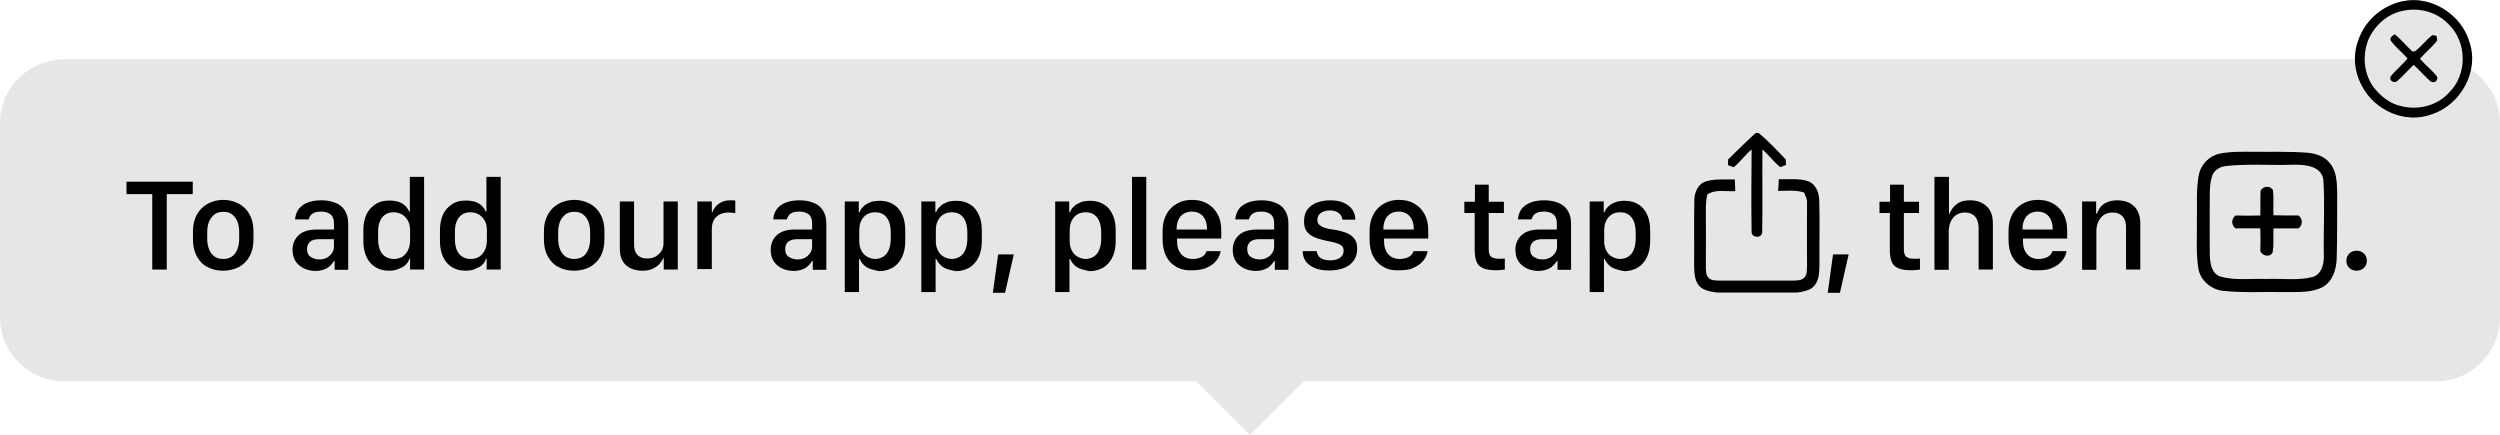 <?xml version="1.0" encoding="utf-8"?>
<!-- Generator: Adobe Illustrator 25.0.0, SVG Export Plug-In . SVG Version: 6.00 Build 0)  -->
<svg version="1.1" id="Layer_1" xmlns="http://www.w3.org/2000/svg" xmlns:xlink="http://www.w3.org/1999/xlink" x="0px" y="0px"
	 width="1087px" height="189px" viewBox="0 0 1087 189" style="enable-background:new 0 0 1087 189;" xml:space="preserve">
<style type="text/css">
	.st0{opacity:0.95;fill:#E5E5E5;enable-background:new    ;}
</style>
<path class="st0" d="M1059.2,25.8H27.8C12.5,25.8,0,38.3,0,53.5V138c0,15.3,12.5,27.8,27.8,27.8h492.4l23.3,23.3l23.3-23.3h492.4
	c15.3,0,27.8-12.5,27.8-27.8V53.5C1087,38.3,1074.5,25.8,1059.2,25.8z"/>
<g>
	<path d="M763.4,57.8h1.2c4.3,3.5,8,7.5,11.8,11.5c0.1,0.8,0.1,1.6,0.2,2.4c-0.8,0.3-1.6,0.6-2.5,1c-2.9-2.3-5-5.3-7.8-7.7
		c-0.1,12,0.1,24-0.1,36c-0.1,2.6-4.4,2.6-4.6,0c-0.2-12-0.1-24,0-36c-2.8,2.3-4.9,5.4-7.8,7.7c-0.8-0.3-1.7-0.6-2.5-0.9
		c0-0.8,0.1-1.6,0.1-2.5C755.4,65.4,759.3,61.5,763.4,57.8z"/>
	<path d="M773.4,77.9c4.3,0.2,8.7-0.5,12.8,0.9c3.4,1.3,4.8,5.1,4.8,8.5c0.3,9.1,0,18.1,0.1,27.2c-0.1,3.1,0.1,6.6-1.9,9.3
		c-1.7,2.5-4.9,2.9-7.7,3.4h-34.8c-2.7-0.4-5.8-0.7-7.8-2.8c-2.4-2.7-2.2-6.5-2.3-9.8c0.1-9.1-0.1-18.1,0.1-27.2
		c-0.1-3.4,1.4-7.3,4.9-8.5c4.1-1.3,8.5-0.7,12.7-0.9c0.1,1.7,0.1,3.4,0.2,5.1c-4.1,0.3-8.6-1-12.2,1.5c-0.4,2-0.6,4.1-0.6,6.2
		c0.1,8.5,0,17,0,25.5c0.1,1.6,0,3.5,1.3,4.6c1.2,1.2,3,1,4.5,1.1c10.8,0,21.6,0,32.4,0c1.5-0.1,3.4,0,4.5-1.2
		c1.5-1.3,1.2-3.6,1.3-5.4c-0.1-9.1,0-18.1,0-27.2c0.1-1.6-0.7-3.1-1.3-4.5c-3.7-1.2-7.5-0.7-11.3-0.7
		C773.3,81.4,773.4,79.7,773.4,77.9z"/>
</g>
<g>
	<g>
		<path d="M965.1,66.8c4.9-1,10-0.8,15-0.8c7.7,0.1,15.4-0.2,23.1,0.4c3.6,0.3,7.4,1.5,9.7,4.4c3.1,3.5,3.2,8.5,3.3,12.9
			c-0.1,9.5,0.1,19-0.2,28.5c-0.1,4.8-1.7,10.1-6.1,12.6c-4.9,2.6-10.7,2.1-16.1,2.2c-8.9-0.2-17.9,0.4-26.8-0.5
			c-5.4-0.4-10.4-4.5-11.2-10c-1-6.7-0.5-13.4-0.6-20.1c0.2-6.7-0.4-13.5,0.8-20.1C956.8,71.6,960.5,67.8,965.1,66.8z M967.7,72.2
			c-2.5,0.3-4.9,1.7-5.8,4.1c-1.1,3.2-1.1,6.6-1.1,10c0,8-0.1,16,0,24c0.1,3.7,0.5,8.4,4.5,9.9c6.5,1.9,13.5,0.8,20.2,1.1
			c6.7-0.3,13.6,0.8,20.2-0.9c4.1-1.4,4.9-6.3,4.7-10.1c-0.2-10.7,0.5-21.5-0.2-32.2c-0.9-5.9-7.7-6.5-12.5-6.5
			C987.7,72,977.6,71.1,967.7,72.2z"/>
	</g>
	<path d="M982.9,83c1-2.2,4.2-2.4,5.4-0.3c0.4,3.6,0,7.3,0.2,10.9c3.6,0.1,7.3,0.1,10.9,0.1c1.9,1.5,1.9,4.1,0,5.6
		c-3.6,0-7.3,0-10.9,0c-0.2,3.5,0.3,7.1-0.4,10.6c-1.4,2.1-4.2,1.4-5.3-0.6c0.1-3.4,0.1-6.7,0-10c-3.6,0-7.2-0.1-10.8,0
		c-1.9-1.5-1.9-4.1,0-5.6c3.6,0.1,7.2,0.1,10.8,0C982.9,90.1,982.7,86.6,982.9,83z"/>
</g>
<circle class="st0" cx="1049" cy="25.7" r="23"/>
<g>
	<g>
		<path d="M1044.8,0.5c12.4-2.6,25.6,5.9,29,18c4.2,12.6-4,27.2-16.5,31.2c-11.3,4.3-24.7-1.6-30.2-12.1c-3.4-6-4.2-13.4-1.8-19.9
			C1028.2,8.9,1035.9,2.3,1044.8,0.5z M1044.8,4.7c-6.7,1.3-12.3,6.3-15,12.5c-2.7,6.6-2.1,14.5,2,20.4c3.1,4.1,7.3,7.6,12.5,8.6
			c7.3,1.8,15.5-0.3,20.6-6c7.9-7.7,7.8-21.7,0-29.4C1059.9,5.3,1052,3.1,1044.8,4.7z"/>
	</g>
	<path d="M1057.5,15.3c0.6,0,1.3,0.1,1.9,0.3c0,0.8,0.6,1.7,0,2.4c-2.2,2.7-4.9,4.9-7.2,7.5c2.2,2.7,5,4.8,7.2,7.5
		c0.9,1-0.1,3-1.5,2.7c-0.9,0.1-1.5-0.7-2.1-1.2c-2.1-2.1-4.2-4.3-6.3-6.3c-2.6,2.3-4.7,5-7.4,7.2c-1.4,0.9-3.3-0.4-2.7-2.1
		c2.2-2.8,5.2-5.1,7.4-7.9c-2.4-2.7-5.3-4.9-7.4-7.9c-0.4-1.3,1-2,1.8-2.6c2.7,2.1,4.9,4.9,7.4,7.2c0.6,0.6,1.7,0.2,2.2-0.4
		C1053.1,19.8,1055,17.3,1057.5,15.3z"/>
</g>
<g>
	<path d="M66.2,117.2V84.4H55v-5.4h28.8v5.4H72.5v32.8H66.2z"/>
	<path d="M103.9,88.6c2,1.1,3.5,2.6,4.6,4.6c1.1,2,1.7,4.4,1.7,7.2v3.8c0,2.9-0.6,5.3-1.7,7.3c-1.1,2-2.7,3.5-4.6,4.6
		c-2,1-4.3,1.6-6.8,1.6c-2.6,0-4.9-0.5-6.9-1.6c-2-1-3.5-2.6-4.6-4.6c-1.1-2-1.7-4.4-1.7-7.3v-3.8c0-2.7,0.6-5.1,1.7-7.1
		s2.7-3.6,4.7-4.7c2-1.1,4.3-1.7,6.9-1.7S101.9,87.6,103.9,88.6z M93.3,93.2c-1,0.8-1.8,1.8-2.4,3.1c-0.5,1.3-0.8,2.8-0.8,4.4v3.3
		c0,1.7,0.3,3.1,0.8,4.4c0.5,1.3,1.3,2.3,2.3,3.1c1,0.7,2.3,1.1,3.9,1.1c1.5,0,2.8-0.4,3.8-1.1c1-0.7,1.8-1.8,2.3-3.1
		c0.5-1.3,0.8-2.8,0.8-4.4v-3.3c0-1.7-0.3-3.1-0.8-4.4c-0.5-1.3-1.3-2.3-2.3-3.1c-1-0.8-2.3-1.1-3.7-1.1
		C95.6,92.1,94.3,92.4,93.3,93.2z"/>
	<path d="M129.9,115.2c-1.8-1.6-2.7-3.8-2.7-6.6c0-2.6,0.9-4.7,2.7-6.4c1.8-1.6,4.4-2.4,7.8-2.4h7.5V97c0-1.7-0.5-3-1.5-3.8
		s-2.4-1.2-4.1-1.2c-1.1,0-2,0.1-2.8,0.4c-0.7,0.3-1.3,0.7-1.7,1.2c-0.4,0.5-0.7,1.1-0.9,1.8h-5.9c0.1-1.2,0.4-2.4,0.9-3.4
		c0.5-1,1.2-1.9,2.2-2.6c0.9-0.7,2.1-1.3,3.5-1.7c1.4-0.4,3-0.6,4.9-0.6c2.1,0,4,0.3,5.8,1c1.8,0.6,3.2,1.7,4.2,3.2
		c1,1.5,1.6,3.4,1.6,5.9v20.1h-5.9v-3.8h-0.3c-0.4,0.7-1,1.4-1.7,2.1c-0.7,0.7-1.6,1.2-2.7,1.6c-1.1,0.4-2.4,0.6-3.8,0.6
		C134,117.7,131.7,116.8,129.9,115.2z M142,112.1c1-0.5,1.7-1.2,2.3-2c0.6-0.8,0.9-1.8,0.9-2.9V104h-6.5c-1.8,0-3.1,0.4-4,1.2
		c-0.8,0.8-1.2,1.8-1.2,3.1c0,1.6,0.5,2.7,1.6,3.4c1.1,0.7,2.3,1.1,3.7,1.1C140,112.8,141.1,112.6,142,112.1z"/>
	<path d="M173.2,87.7c1.1,0.4,2.1,0.9,2.9,1.7s1.4,1.6,1.8,2.6h0.3V76.9h6.2v40.3h-6.1v-4.7h-0.3c-0.2,0.8-0.6,1.5-1.1,2.1
		c-0.5,0.6-1.2,1.2-2,1.6c-0.8,0.4-1.7,0.8-2.6,1.1c-1,0.3-2,0.4-3.1,0.4c-2.3,0-4.3-0.5-5.9-1.5c-1.7-1-3-2.5-3.9-4.4
		c-0.9-1.9-1.4-4.2-1.4-6.8v-5.1c0-2.6,0.5-4.9,1.4-6.8c0.9-1.9,2.3-3.3,4-4.4s3.7-1.5,5.9-1.5C170.8,87.2,172.1,87.4,173.2,87.7z
		 M167.5,93.3c-1,0.7-1.8,1.6-2.3,2.9c-0.6,1.3-0.8,2.8-0.8,4.6v3.3c0,1.8,0.3,3.3,0.8,4.6c0.6,1.3,1.3,2.2,2.4,2.9s2.3,1,3.7,1
		c1.4,0,2.6-0.3,3.7-1c1-0.7,1.8-1.6,2.4-2.8c0.6-1.2,0.9-2.7,0.9-4.3v-4.5c0-1.5-0.3-2.9-0.9-4c-0.6-1.1-1.5-2-2.5-2.7
		c-1.1-0.6-2.3-1-3.7-1C169.7,92.3,168.5,92.6,167.5,93.3z"/>
	<path d="M206.5,87.7c1.1,0.4,2.1,0.9,2.9,1.7s1.4,1.6,1.8,2.6h0.3V76.9h6.2v40.3h-6.1v-4.7h-0.3c-0.2,0.8-0.6,1.5-1.1,2.1
		c-0.5,0.6-1.2,1.2-2,1.6c-0.8,0.4-1.7,0.8-2.6,1.1c-1,0.3-2,0.4-3.1,0.4c-2.3,0-4.3-0.5-5.9-1.5c-1.7-1-3-2.5-3.9-4.4
		c-0.9-1.9-1.4-4.2-1.4-6.8v-5.1c0-2.6,0.5-4.9,1.4-6.8c0.9-1.9,2.3-3.3,4-4.4s3.7-1.5,5.9-1.5C204.1,87.2,205.4,87.4,206.5,87.7z
		 M200.9,93.3c-1,0.7-1.8,1.6-2.3,2.9c-0.6,1.3-0.8,2.8-0.8,4.6v3.3c0,1.8,0.3,3.3,0.8,4.6c0.6,1.3,1.3,2.2,2.4,2.9s2.3,1,3.7,1
		c1.4,0,2.6-0.3,3.7-1c1-0.7,1.8-1.6,2.4-2.8c0.6-1.2,0.9-2.7,0.9-4.3v-4.5c0-1.5-0.3-2.9-0.9-4c-0.6-1.1-1.5-2-2.5-2.7
		c-1.1-0.6-2.3-1-3.7-1C203.1,92.3,201.9,92.6,200.9,93.3z"/>
	<path d="M256.5,88.6c2,1.1,3.5,2.6,4.6,4.6c1.1,2,1.7,4.4,1.7,7.2v3.8c0,2.9-0.6,5.3-1.7,7.3c-1.1,2-2.7,3.5-4.6,4.6
		c-2,1-4.3,1.6-6.8,1.6c-2.6,0-4.9-0.5-6.9-1.6c-2-1-3.5-2.6-4.6-4.6c-1.1-2-1.7-4.4-1.7-7.3v-3.8c0-2.7,0.6-5.1,1.7-7.1
		s2.7-3.6,4.7-4.7c2-1.1,4.3-1.7,6.9-1.7S254.5,87.6,256.5,88.6z M245.9,93.2c-1,0.8-1.8,1.8-2.4,3.1c-0.5,1.3-0.8,2.8-0.8,4.4v3.3
		c0,1.7,0.3,3.1,0.8,4.4c0.5,1.3,1.3,2.3,2.3,3.1c1,0.7,2.3,1.1,3.9,1.1c1.5,0,2.8-0.4,3.8-1.1c1-0.7,1.8-1.8,2.3-3.1
		c0.5-1.3,0.8-2.8,0.8-4.4v-3.3c0-1.7-0.3-3.1-0.8-4.4c-0.5-1.3-1.3-2.3-2.3-3.1c-1-0.8-2.3-1.1-3.7-1.1
		C248.2,92.1,246.9,92.4,245.9,93.2z"/>
	<path d="M294.7,117.2h-6.1v-4.9h-0.3c-0.3,0.8-0.8,1.6-1.5,2.4c-0.7,0.8-1.7,1.5-2.9,2.1s-2.7,0.9-4.4,0.9c-2,0-3.7-0.3-5.2-1
		c-1.5-0.7-2.7-1.7-3.5-3.1c-0.9-1.4-1.3-3.3-1.3-5.6V87.6h6.2v18.7c0,1.6,0.3,2.8,0.8,3.7c0.6,0.9,1.3,1.5,2.2,1.9
		c0.9,0.4,1.9,0.5,2.9,0.5c1.3,0,2.5-0.3,3.5-0.9c1-0.6,1.9-1.4,2.5-2.4c0.6-1,0.9-2.1,0.9-3.3V87.6h6.2V117.2z"/>
	<path d="M303.3,87.6h6.2v4.6h0.3c0.2-0.7,0.6-1.4,1.2-2.2c0.6-0.8,1.4-1.4,2.5-2c1.1-0.6,2.4-0.9,4.1-0.9c0.4,0,0.8,0,1.1,0
		c0.3,0,0.7,0.1,1,0.1v5.5c-0.3-0.1-0.7-0.1-1.2-0.2c-0.5,0-1-0.1-1.5-0.1c-1.7,0-3,0.3-4.2,0.9c-1.1,0.6-1.9,1.4-2.5,2.5
		c-0.5,1.1-0.8,2.2-0.8,3.6v17.6h-6.3V87.6z"/>
	<path d="M337.8,115.2c-1.8-1.6-2.7-3.8-2.7-6.6c0-2.6,0.9-4.7,2.7-6.4c1.8-1.6,4.4-2.4,7.8-2.4h7.5V97c0-1.7-0.5-3-1.5-3.8
		s-2.4-1.2-4.1-1.2c-1.1,0-2,0.1-2.8,0.4c-0.7,0.3-1.3,0.7-1.7,1.2c-0.4,0.5-0.7,1.1-0.9,1.8h-5.9c0.1-1.2,0.4-2.4,0.9-3.4
		c0.5-1,1.2-1.9,2.2-2.6c0.9-0.7,2.1-1.3,3.5-1.7c1.4-0.4,3-0.6,4.9-0.6c2.1,0,4,0.3,5.8,1c1.8,0.6,3.2,1.7,4.2,3.2
		c1,1.5,1.6,3.4,1.6,5.9v20.1h-5.9v-3.8h-0.3c-0.4,0.7-1,1.4-1.7,2.1c-0.7,0.7-1.6,1.2-2.7,1.6c-1.1,0.4-2.4,0.6-3.8,0.6
		C341.9,117.7,339.6,116.8,337.8,115.2z M349.9,112.1c1-0.5,1.7-1.2,2.3-2c0.6-0.8,0.9-1.8,0.9-2.9V104h-6.5c-1.8,0-3.1,0.4-4,1.2
		c-0.8,0.8-1.2,1.8-1.2,3.1c0,1.6,0.5,2.7,1.6,3.4c1.1,0.7,2.3,1.1,3.7,1.1C347.9,112.8,349,112.6,349.9,112.1z"/>
	<path d="M378.6,117c-1.1-0.4-2.1-0.9-2.9-1.7c-0.8-0.7-1.4-1.6-1.9-2.7h-0.3V127h-6.2V87.6h6.1v4.7h0.3c0.3-0.8,0.7-1.5,1.3-2.1
		s1.2-1.2,2-1.6s1.6-0.8,2.5-1c0.9-0.2,1.9-0.3,3-0.3c2.3,0,4.3,0.5,6,1.6c1.7,1,2.9,2.5,3.8,4.5c0.9,1.9,1.3,4.2,1.3,6.9v4.6
		c0,2.7-0.5,5-1.4,6.9c-0.9,1.9-2.2,3.4-3.9,4.5c-1.7,1-3.7,1.6-6,1.6C381,117.6,379.8,117.4,378.6,117z M384.2,111.5
		c1-0.7,1.8-1.7,2.3-3c0.5-1.3,0.8-2.9,0.8-4.7V101c0-1.9-0.3-3.4-0.8-4.7c-0.5-1.3-1.3-2.3-2.3-3c-1-0.7-2.3-1-3.7-1
		c-1.4,0-2.6,0.3-3.7,1c-1,0.6-1.8,1.6-2.4,2.8s-0.8,2.7-0.8,4.3v4.5c0,1.5,0.3,2.8,0.9,4c0.6,1.2,1.4,2.1,2.5,2.7
		c1.1,0.6,2.3,1,3.7,1C382,112.5,383.2,112.2,384.2,111.5z"/>
	<path d="M411.9,117c-1.1-0.4-2.1-0.9-2.9-1.7c-0.8-0.7-1.4-1.6-1.9-2.7h-0.3V127h-6.2V87.6h6.1v4.7h0.3c0.3-0.8,0.7-1.5,1.3-2.1
		s1.2-1.2,2-1.6s1.6-0.8,2.5-1c0.9-0.2,1.9-0.3,3-0.3c2.3,0,4.3,0.5,6,1.6c1.7,1,2.9,2.5,3.8,4.5c0.9,1.9,1.3,4.2,1.3,6.9v4.6
		c0,2.7-0.5,5-1.4,6.9c-0.9,1.9-2.2,3.4-3.9,4.5c-1.7,1-3.7,1.6-6,1.6C414.2,117.6,413,117.4,411.9,117z M417.5,111.5
		c1-0.7,1.8-1.7,2.3-3c0.5-1.3,0.8-2.9,0.8-4.7V101c0-1.9-0.3-3.4-0.8-4.7c-0.5-1.3-1.3-2.3-2.3-3c-1-0.7-2.3-1-3.7-1
		c-1.4,0-2.6,0.3-3.7,1c-1,0.6-1.8,1.6-2.4,2.8s-0.8,2.7-0.8,4.3v4.5c0,1.5,0.3,2.8,0.9,4c0.6,1.2,1.4,2.1,2.5,2.7
		c1.1,0.6,2.3,1,3.7,1C415.3,112.5,416.5,112.2,417.5,111.5z"/>
	<path d="M431.7,127.3l2.3-16.7h6.8l-3.8,16.7H431.7z"/>
	<path d="M470.1,117c-1.1-0.4-2.1-0.9-2.9-1.7c-0.8-0.7-1.4-1.6-1.9-2.7h-0.3V127h-6.2V87.6h6.1v4.7h0.3c0.3-0.8,0.7-1.5,1.3-2.1
		s1.2-1.2,2-1.6s1.6-0.8,2.5-1c0.9-0.2,1.9-0.3,3-0.3c2.3,0,4.3,0.5,6,1.6c1.7,1,2.9,2.5,3.8,4.5c0.9,1.9,1.3,4.2,1.3,6.9v4.6
		c0,2.7-0.5,5-1.4,6.9c-0.9,1.9-2.2,3.4-3.9,4.5c-1.7,1-3.7,1.6-6,1.6C472.5,117.6,471.3,117.4,470.1,117z M475.7,111.5
		c1-0.7,1.8-1.7,2.3-3c0.5-1.3,0.8-2.9,0.8-4.7V101c0-1.9-0.3-3.4-0.8-4.7c-0.5-1.3-1.3-2.3-2.3-3c-1-0.7-2.3-1-3.7-1
		c-1.4,0-2.6,0.3-3.7,1c-1,0.6-1.8,1.6-2.4,2.8s-0.8,2.7-0.8,4.3v4.5c0,1.5,0.3,2.8,0.9,4c0.6,1.2,1.4,2.1,2.5,2.7
		c1.1,0.6,2.3,1,3.7,1C473.5,112.5,474.7,112.2,475.7,111.5z"/>
	<path d="M492.2,76.9h6.2v40.3h-6.2V76.9z"/>
	<path d="M511.6,116.1c-2-1.1-3.5-2.6-4.5-4.6s-1.6-4.4-1.6-7.2v-4c0-2.8,0.6-5.2,1.7-7.2c1.1-2,2.6-3.5,4.6-4.6
		c1.9-1.1,4.1-1.6,6.5-1.6c2.5,0,4.7,0.5,6.6,1.6c1.9,1.1,3.4,2.6,4.5,4.6c1.1,2,1.6,4.3,1.6,7.1v3.5h-19.2v1.5
		c0,2.1,0.6,3.9,1.8,5.3c1.2,1.4,2.9,2.1,5.1,2.1c1.1,0,2-0.2,2.9-0.5s1.5-0.7,2-1.2c0.5-0.5,0.8-1.1,1-1.7h6.1
		c-0.1,0.9-0.4,1.8-0.9,2.7c-0.5,1-1.3,1.9-2.2,2.7c-1,0.9-2.2,1.5-3.6,2.1c-1.5,0.5-3.2,0.8-5.2,0.8
		C515.9,117.7,513.6,117.2,511.6,116.1z M524.8,99.8c0-0.1,0-0.1,0-0.2s0-0.1,0-0.2c0-1.5-0.3-2.8-0.8-3.9c-0.5-1.1-1.3-2-2.3-2.6
		c-1-0.6-2.1-0.9-3.5-0.9c-1.3,0-2.5,0.3-3.5,0.9c-1,0.6-1.8,1.5-2.3,2.6c-0.5,1.1-0.8,2.4-0.8,3.9c0,0.1,0,0.1,0,0.2s0,0.1,0,0.2
		H524.8z"/>
	<path d="M538.7,115.2c-1.8-1.6-2.7-3.8-2.7-6.6c0-2.6,0.9-4.7,2.7-6.4c1.8-1.6,4.4-2.4,7.8-2.4h7.5V97c0-1.7-0.5-3-1.5-3.8
		s-2.4-1.2-4.1-1.2c-1.1,0-2,0.1-2.8,0.4c-0.7,0.3-1.3,0.7-1.7,1.2c-0.4,0.5-0.7,1.1-0.9,1.8h-5.9c0.1-1.2,0.4-2.4,0.9-3.4
		c0.5-1,1.2-1.9,2.2-2.6c0.9-0.7,2.1-1.3,3.5-1.7c1.4-0.4,3-0.6,4.9-0.6c2.1,0,4,0.3,5.8,1s3.2,1.7,4.2,3.2s1.6,3.4,1.6,5.9v20.1
		h-5.9v-3.8H554c-0.4,0.7-1,1.4-1.7,2.1c-0.7,0.7-1.6,1.2-2.7,1.6c-1.1,0.4-2.4,0.6-3.8,0.6C542.9,117.7,540.5,116.8,538.7,115.2z
		 M550.8,112.1c1-0.5,1.7-1.2,2.3-2s0.9-1.8,0.9-2.9V104h-6.5c-1.8,0-3.1,0.4-4,1.2c-0.8,0.8-1.2,1.8-1.2,3.1c0,1.6,0.5,2.7,1.6,3.4
		c1.1,0.7,2.3,1.1,3.7,1.1C548.8,112.8,549.9,112.6,550.8,112.1z"/>
	<path d="M568.6,90.9c1.1-1.3,2.5-2.3,4.2-2.9c1.7-0.6,3.6-0.9,5.6-0.9c2.2,0,4.1,0.3,5.7,1c1.6,0.7,2.9,1.7,3.8,2.9
		s1.4,2.8,1.4,4.5h-5.6c-0.1-0.7-0.3-1.3-0.7-1.9c-0.4-0.6-1-1.1-1.8-1.5s-1.8-0.6-3-0.6c-1.6,0-2.9,0.4-3.9,1.1
		c-1,0.7-1.5,1.7-1.5,3c0,0.8,0.2,1.5,0.7,2s1.1,0.9,1.8,1.2c0.7,0.3,1.5,0.5,2.4,0.7c0.9,0.2,1.7,0.3,2.6,0.4
		c1.9,0.3,3.5,0.8,5,1.3c1.5,0.6,2.6,1.4,3.5,2.5c0.9,1.1,1.3,2.6,1.3,4.5c0,2-0.5,3.7-1.5,5.1s-2.4,2.5-4.2,3.2
		c-1.8,0.7-4,1.1-6.5,1.1c-2.3,0-4.4-0.3-6.1-1c-1.7-0.7-3.1-1.7-4-2.9c-0.9-1.3-1.4-2.8-1.4-4.5h6.1c0.1,0.8,0.4,1.5,0.8,2.1
		c0.4,0.6,1.1,1.1,1.9,1.4c0.8,0.3,1.9,0.5,3.1,0.5c1.4,0,2.5-0.2,3.4-0.6c0.9-0.4,1.5-0.9,1.9-1.5c0.4-0.6,0.6-1.3,0.6-2.1
		c0-1-0.3-1.8-1-2.3c-0.7-0.5-1.6-0.9-2.7-1.2s-2.3-0.5-3.7-0.8c-1.8-0.4-3.4-0.8-4.9-1.4c-1.5-0.6-2.7-1.4-3.6-2.5
		s-1.3-2.6-1.3-4.5C567,94,567.5,92.3,568.6,90.9z"/>
	<path d="M601.6,116.1c-2-1.1-3.5-2.6-4.5-4.6c-1.1-2-1.6-4.4-1.6-7.2v-4c0-2.8,0.6-5.2,1.7-7.2c1.1-2,2.6-3.5,4.6-4.6
		c1.9-1.1,4.1-1.6,6.5-1.6c2.5,0,4.7,0.5,6.6,1.6c1.9,1.1,3.4,2.6,4.5,4.6c1.1,2,1.6,4.3,1.6,7.1v3.5h-19.2v1.5
		c0,2.1,0.6,3.9,1.8,5.3c1.2,1.4,2.9,2.1,5.1,2.1c1.1,0,2-0.2,2.9-0.5s1.5-0.7,2-1.2c0.5-0.5,0.8-1.1,1-1.7h6.1
		c-0.1,0.9-0.4,1.8-0.9,2.7c-0.5,1-1.3,1.9-2.2,2.7s-2.2,1.5-3.6,2.1s-3.2,0.8-5.2,0.8C605.8,117.7,603.5,117.2,601.6,116.1z
		 M614.7,99.8c0-0.1,0-0.1,0-0.2s0-0.1,0-0.2c0-1.5-0.3-2.8-0.8-3.9c-0.5-1.1-1.3-2-2.3-2.6s-2.1-0.9-3.5-0.9
		c-1.3,0-2.5,0.3-3.5,0.9s-1.8,1.5-2.3,2.6c-0.5,1.1-0.8,2.4-0.8,3.9c0,0.1,0,0.1,0,0.2s0,0.1,0,0.2H614.7z"/>
	<path d="M641.2,80.3h6.1v7.4h6.6v4.9h-6.6v15.7c0,1.6,0.3,2.7,1,3.3c0.7,0.6,1.9,0.9,3.5,0.9c0.4,0,0.9,0,1.4,0
		c0.5,0,0.8-0.1,1.1-0.1v4.8c-0.2,0-0.8,0.1-1.6,0.2c-0.9,0.1-1.6,0.1-2.3,0.1c-2.4,0-4.3-0.3-5.6-0.9s-2.3-1.5-2.8-2.8
		c-0.5-1.3-0.8-2.9-0.8-4.8V92.6h-4.5v-4.9h4.6V80.3z"/>
	<path d="M661.6,115.2c-1.8-1.6-2.7-3.8-2.7-6.6c0-2.6,0.9-4.7,2.7-6.4c1.8-1.6,4.4-2.4,7.8-2.4h7.5V97c0-1.7-0.5-3-1.5-3.8
		S673,92,671.3,92c-1.1,0-2,0.1-2.8,0.4c-0.7,0.3-1.3,0.7-1.7,1.2c-0.4,0.5-0.7,1.1-0.9,1.8H660c0.1-1.2,0.4-2.4,0.9-3.4
		c0.5-1,1.2-1.9,2.2-2.6c0.9-0.7,2.1-1.3,3.5-1.7c1.4-0.4,3-0.6,4.9-0.6c2.1,0,4,0.3,5.8,1s3.2,1.7,4.2,3.2s1.6,3.4,1.6,5.9v20.1
		h-5.9v-3.8h-0.3c-0.4,0.7-1,1.4-1.7,2.1s-1.6,1.2-2.7,1.6c-1.1,0.4-2.4,0.6-3.8,0.6C665.8,117.7,663.4,116.8,661.6,115.2z
		 M673.8,112.1c1-0.5,1.7-1.2,2.3-2s0.9-1.8,0.9-2.9V104h-6.5c-1.8,0-3.1,0.4-4,1.2c-0.8,0.8-1.2,1.8-1.2,3.1c0,1.6,0.5,2.7,1.6,3.4
		c1.1,0.7,2.3,1.1,3.7,1.1C671.7,112.8,672.8,112.6,673.8,112.1z"/>
	<path d="M702.5,117c-1.1-0.4-2.1-0.9-2.9-1.7s-1.4-1.6-1.9-2.7h-0.3V127h-6.2V87.6h6.1v4.7h0.3c0.3-0.8,0.7-1.5,1.3-2.1
		c0.6-0.6,1.2-1.2,2-1.6c0.8-0.4,1.6-0.8,2.5-1c0.9-0.2,1.9-0.3,3-0.3c2.3,0,4.3,0.5,6,1.6c1.7,1,2.9,2.5,3.8,4.5
		c0.9,1.9,1.3,4.2,1.3,6.9v4.6c0,2.7-0.5,5-1.4,6.9c-0.9,1.9-2.2,3.4-3.9,4.5c-1.7,1-3.7,1.6-6,1.6
		C704.8,117.6,703.6,117.4,702.5,117z M708.1,111.5c1-0.7,1.8-1.7,2.3-3c0.5-1.3,0.8-2.9,0.8-4.7V101c0-1.9-0.3-3.4-0.8-4.7
		c-0.5-1.3-1.3-2.3-2.3-3c-1-0.7-2.3-1-3.7-1c-1.4,0-2.6,0.3-3.7,1c-1,0.6-1.8,1.6-2.4,2.8c-0.6,1.2-0.8,2.7-0.8,4.3v4.5
		c0,1.5,0.3,2.8,0.9,4c0.6,1.2,1.4,2.1,2.5,2.7c1.1,0.6,2.3,1,3.7,1C705.9,112.5,707.1,112.2,708.1,111.5z"/>
	<path d="M794.7,127.3l2.3-16.7h6.8l-3.8,16.7H794.7z"/>
	<path d="M821.7,80.3h6.1v7.4h6.6v4.9h-6.6v15.7c0,1.6,0.3,2.7,1,3.3c0.7,0.6,1.9,0.9,3.5,0.9c0.4,0,0.9,0,1.4,0
		c0.5,0,0.8-0.1,1.1-0.1v4.8c-0.2,0-0.8,0.1-1.6,0.2c-0.9,0.1-1.6,0.1-2.3,0.1c-2.4,0-4.3-0.3-5.6-0.9s-2.3-1.5-2.8-2.8
		c-0.5-1.3-0.8-2.9-0.8-4.8V92.6h-4.5v-4.9h4.6V80.3z"/>
	<path d="M841.2,76.9h6.2v16h0.3c0.2-0.7,0.7-1.5,1.3-2.4c0.7-0.9,1.6-1.7,2.8-2.4c1.2-0.7,2.9-1,4.8-1c2.9,0,5.2,0.8,7.1,2.5
		c1.9,1.7,2.8,4.2,2.8,7.6v20h-6.2V99c0-1.5-0.3-2.7-0.8-3.7c-0.5-1-1.2-1.7-2.1-2.2c-0.9-0.5-1.9-0.7-3.1-0.7
		c-1.5,0-2.7,0.4-3.8,1.1c-1,0.7-1.8,1.7-2.4,3c-0.5,1.3-0.8,2.7-0.8,4.3v16.5h-6.2V76.9z"/>
	<path d="M879.4,116.1c-2-1.1-3.5-2.6-4.5-4.6c-1.1-2-1.6-4.4-1.6-7.2v-4c0-2.8,0.6-5.2,1.7-7.2c1.1-2,2.6-3.5,4.6-4.6
		c1.9-1.1,4.1-1.6,6.5-1.6c2.5,0,4.7,0.5,6.6,1.6c1.9,1.1,3.4,2.6,4.5,4.6c1.1,2,1.6,4.3,1.6,7.1v3.5h-19.2v1.5
		c0,2.1,0.6,3.9,1.8,5.3c1.2,1.4,2.9,2.1,5.1,2.1c1.1,0,2-0.2,2.9-0.5s1.5-0.7,2-1.2c0.5-0.5,0.8-1.1,1-1.7h6.1
		c-0.1,0.9-0.4,1.8-0.9,2.7c-0.5,1-1.3,1.9-2.2,2.7s-2.2,1.5-3.6,2.1s-3.2,0.8-5.2,0.8C883.6,117.7,881.3,117.2,879.4,116.1z
		 M892.5,99.8c0-0.1,0-0.1,0-0.2s0-0.1,0-0.2c0-1.5-0.3-2.8-0.8-3.9c-0.5-1.1-1.3-2-2.3-2.6S887.3,92,886,92c-1.3,0-2.5,0.3-3.5,0.9
		s-1.8,1.5-2.3,2.6c-0.5,1.1-0.8,2.4-0.8,3.9c0,0.1,0,0.1,0,0.2s0,0.1,0,0.2H892.5z"/>
	<path d="M905.3,87.6h6.1v5.3h0.3c0.3-0.8,0.7-1.6,1.3-2.5c0.6-0.9,1.5-1.7,2.8-2.3c1.2-0.6,2.8-1,4.8-1c3,0,5.4,0.8,7.2,2.5
		c1.8,1.7,2.8,4.2,2.8,7.6v20h-6.2V99c0-1.5-0.2-2.8-0.7-3.7c-0.5-1-1.2-1.7-2.1-2.2c-0.9-0.5-1.9-0.7-3.1-0.7
		c-1.5,0-2.8,0.4-3.8,1.1c-1,0.7-1.8,1.7-2.4,3s-0.8,2.7-0.8,4.3v16.5h-6.2V87.6z"/>
	<path d="M1021.5,110.2c0.9-0.8,1.9-1.2,3.1-1.2c1.3,0,2.3,0.4,3.2,1.2c0.9,0.8,1.3,1.9,1.3,3.2c0,1.3-0.4,2.3-1.3,3.1
		c-0.9,0.8-1.9,1.2-3.2,1.2c-1.2,0-2.3-0.4-3.1-1.2c-0.9-0.8-1.3-1.9-1.3-3.1C1020.2,112.1,1020.7,111,1021.5,110.2z"/>
</g>
</svg>
